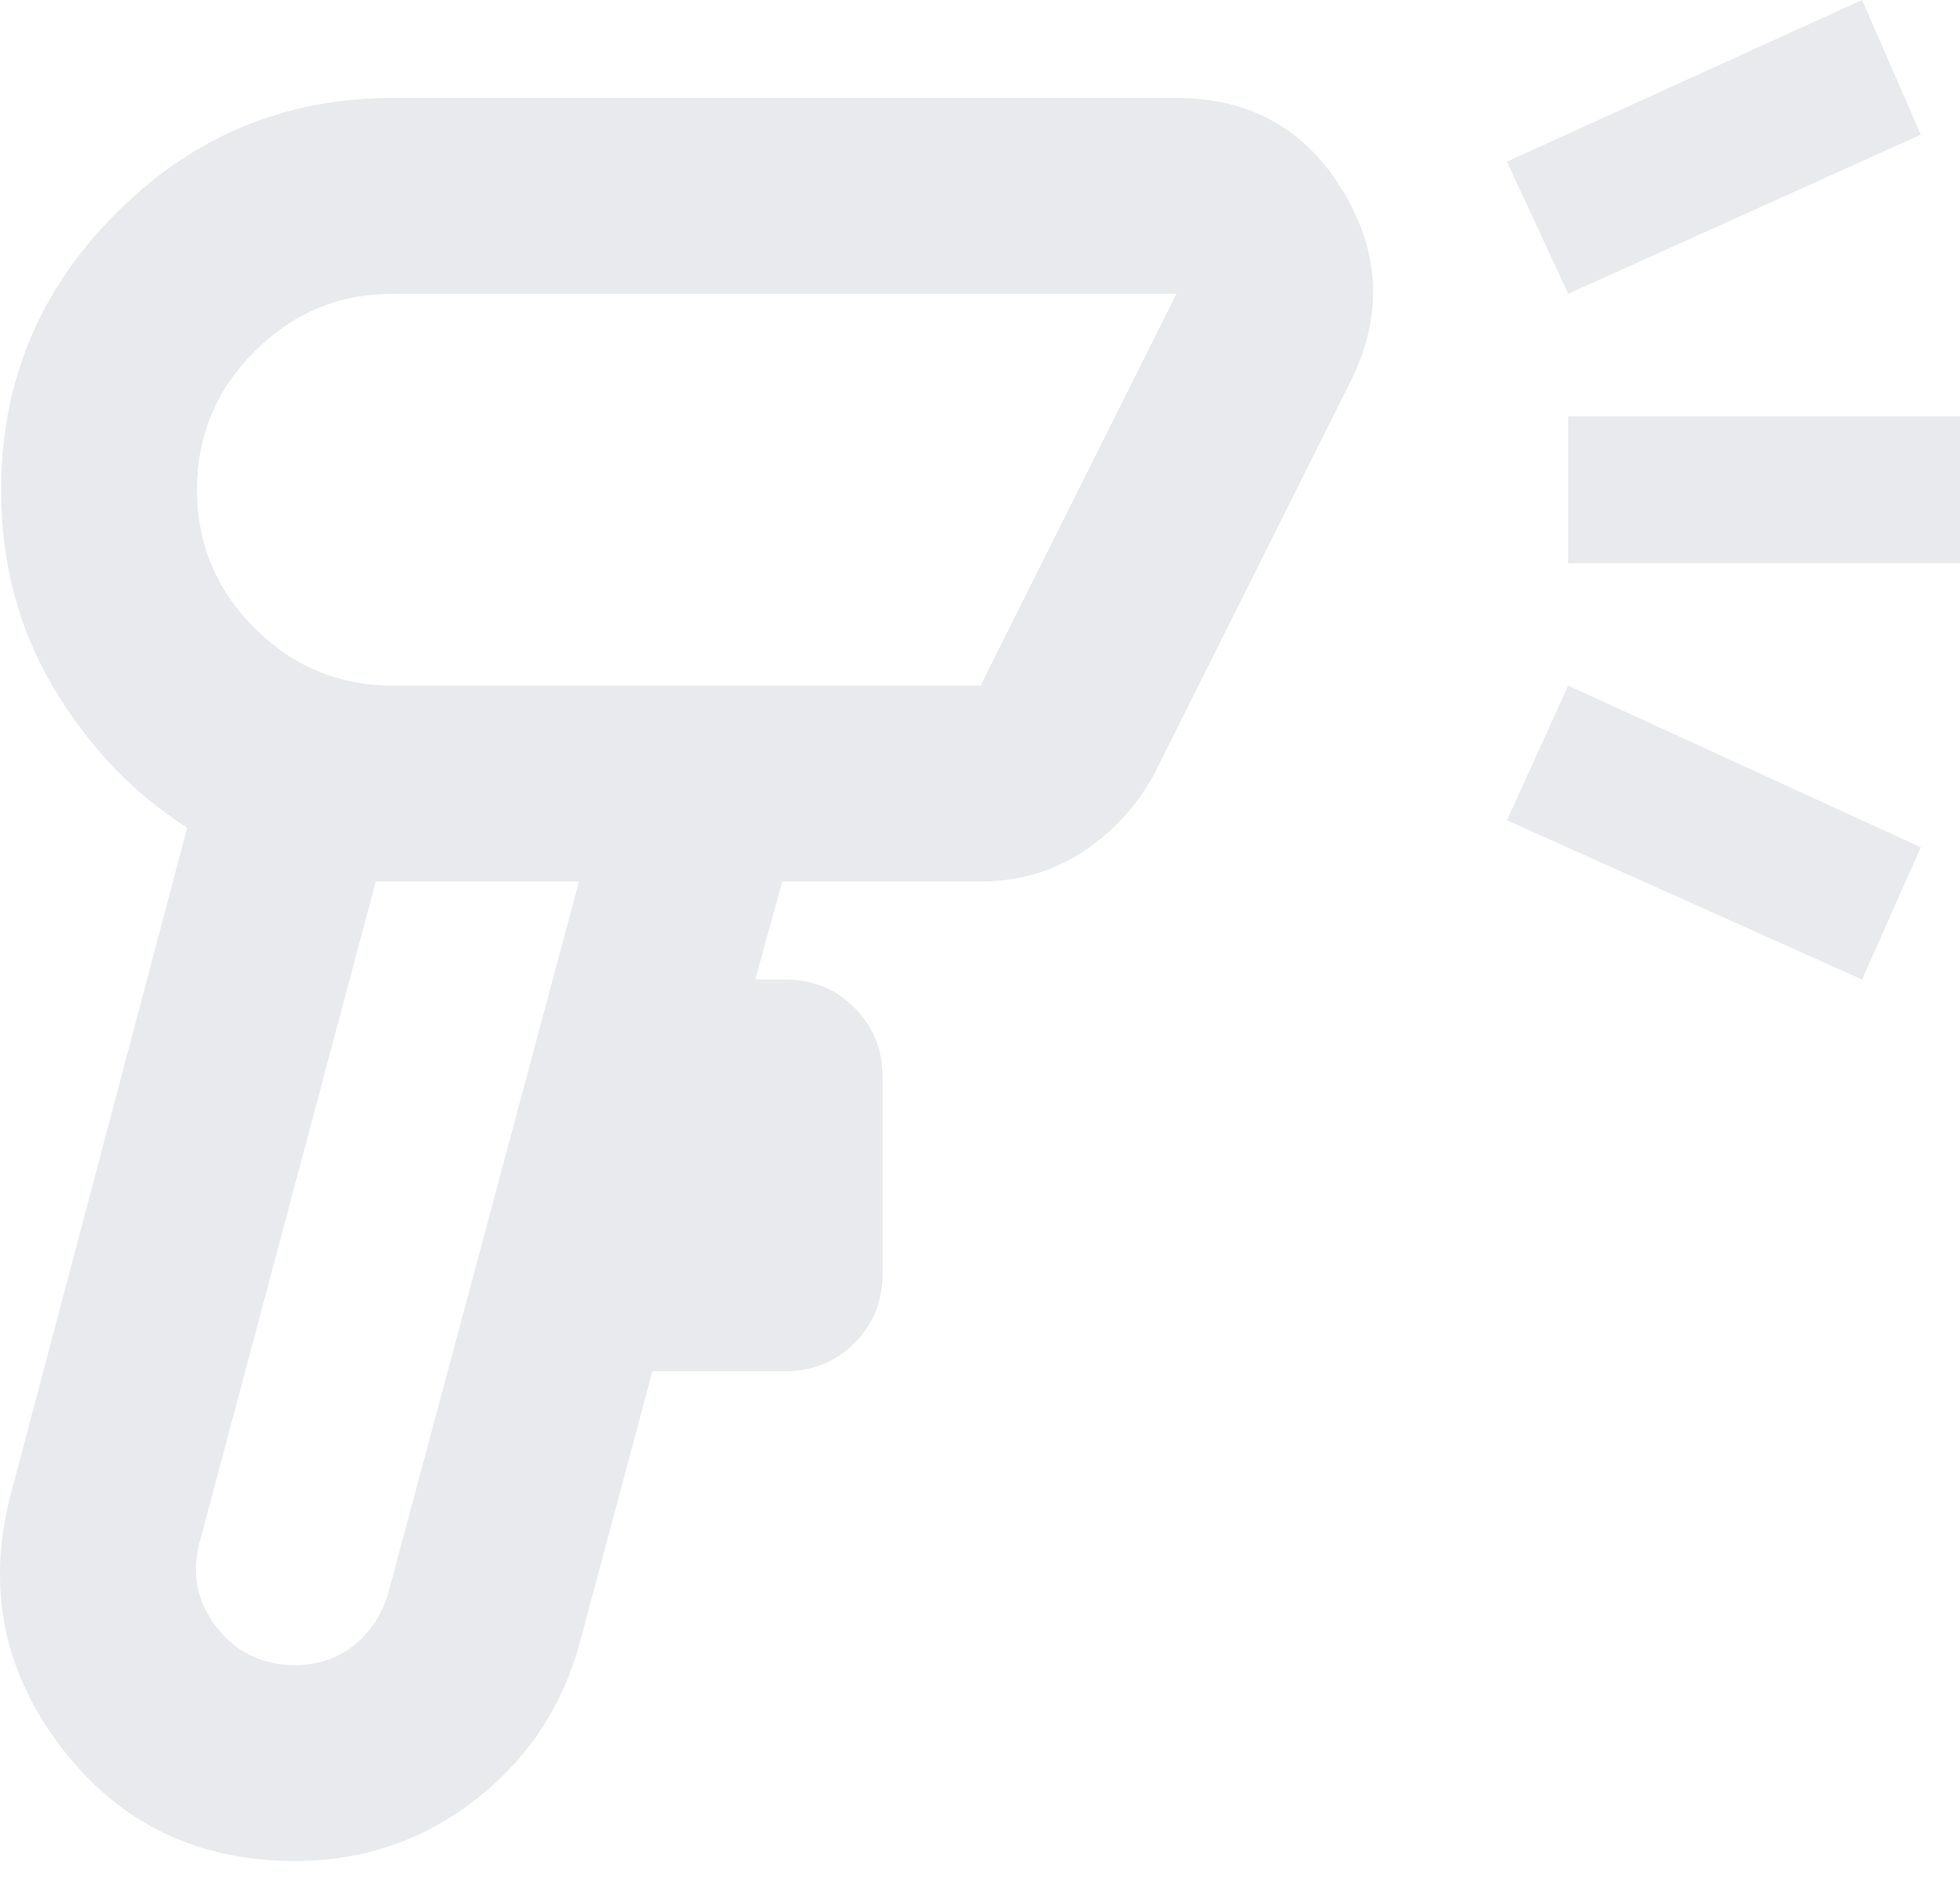 <svg width="30" height="29" viewBox="0 0 30 29" fill="none" xmlns="http://www.w3.org/2000/svg">
<path d="M4.515 28.484C3.015 28.484 1.822 27.903 0.935 26.741C0.048 25.579 -0.208 24.286 0.167 22.862L2.865 12.668C2.041 12.143 1.36 11.431 0.823 10.531C0.286 9.632 0.017 8.62 0.017 7.496C0.017 5.847 0.604 4.435 1.779 3.261C2.953 2.086 4.365 1.499 6.014 1.499H18.007C19.131 1.499 19.981 1.974 20.555 2.923C21.13 3.873 21.168 4.847 20.668 5.847L17.669 11.843C17.395 12.343 17.026 12.743 16.564 13.043C16.102 13.342 15.583 13.492 15.008 13.492H11.973L11.56 14.992H12.01C12.435 14.992 12.791 15.135 13.078 15.422C13.366 15.71 13.509 16.066 13.509 16.491V19.489C13.509 19.914 13.366 20.27 13.078 20.557C12.791 20.844 12.435 20.988 12.01 20.988H9.986L8.862 25.186C8.587 26.16 8.05 26.953 7.25 27.566C6.451 28.178 5.539 28.484 4.515 28.484ZM4.515 25.485C4.864 25.485 5.164 25.386 5.414 25.186C5.664 24.986 5.839 24.723 5.939 24.399L8.862 13.492H5.751L3.053 23.612C2.928 24.086 3.015 24.517 3.315 24.905C3.615 25.292 4.015 25.485 4.515 25.485ZM6.014 10.494H15.008L18.007 4.497H6.014C5.189 4.497 4.483 4.791 3.896 5.378C3.309 5.965 3.015 6.671 3.015 7.496C3.015 8.32 3.309 9.026 3.896 9.613C4.483 10.2 5.189 10.494 6.014 10.494ZM24.003 4.497L23.066 2.474L28.501 0L29.4 2.061L24.003 4.497ZM28.501 14.992L23.066 12.555L24.003 10.494L29.4 12.968L28.501 14.992ZM24.003 8.62V6.371H30V8.62H24.003Z" fill="#E8EAED"/>
</svg>
